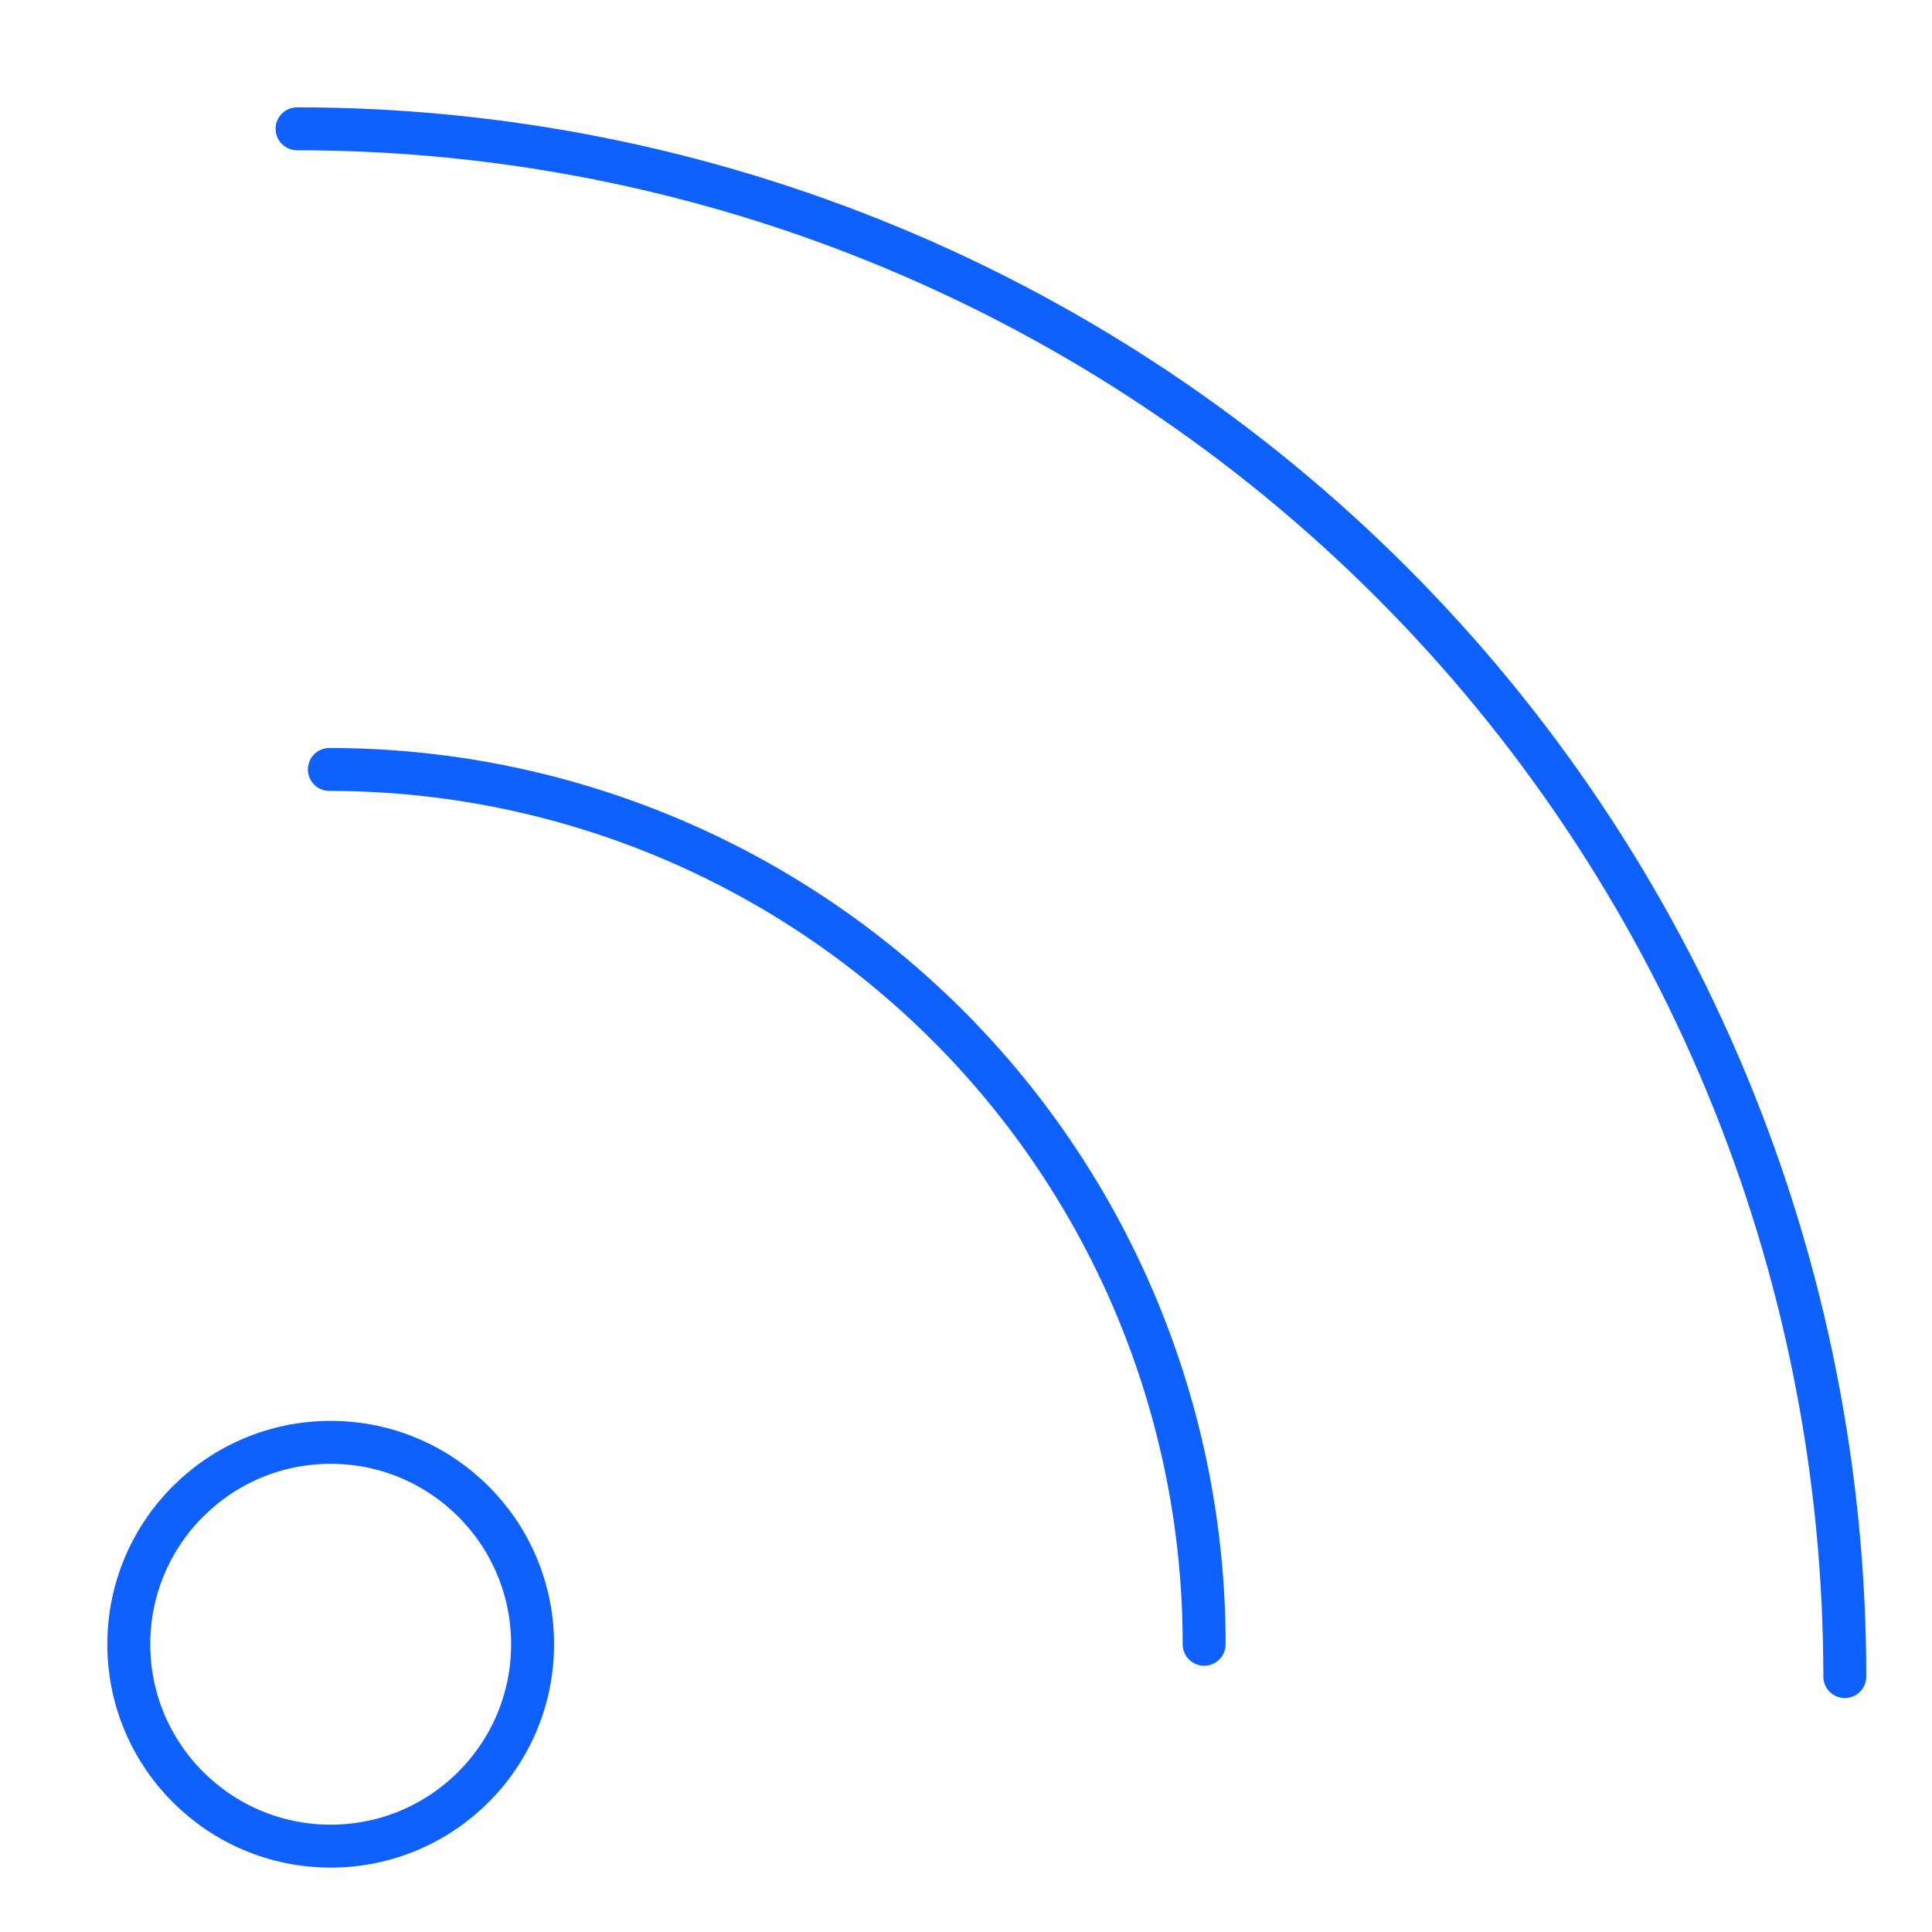 <svg width="45" height="45" viewBox="0 0 45 45" fill="none" xmlns="http://www.w3.org/2000/svg">
<path d="M42.969 39.051C42.969 34.317 42.037 29.629 40.225 25.255C38.413 20.881 35.758 16.907 32.41 13.559C29.063 10.211 25.088 7.556 20.715 5.744C16.341 3.932 11.653 3 6.919 3M7.671 17.922C10.347 17.922 12.996 18.449 15.469 19.473C17.941 20.497 20.187 21.998 22.079 23.89C23.971 25.782 25.472 28.029 26.496 30.501C27.52 32.973 28.047 35.623 28.047 38.298M12.405 38.298C12.405 40.895 10.299 43 7.702 43C5.105 43 3 40.895 3 38.298C3 35.701 5.105 33.595 7.702 33.595C10.299 33.595 12.405 35.701 12.405 38.298Z" stroke="#0E61FE" stroke-linecap="round" stroke-linejoin="round"/>
</svg>

